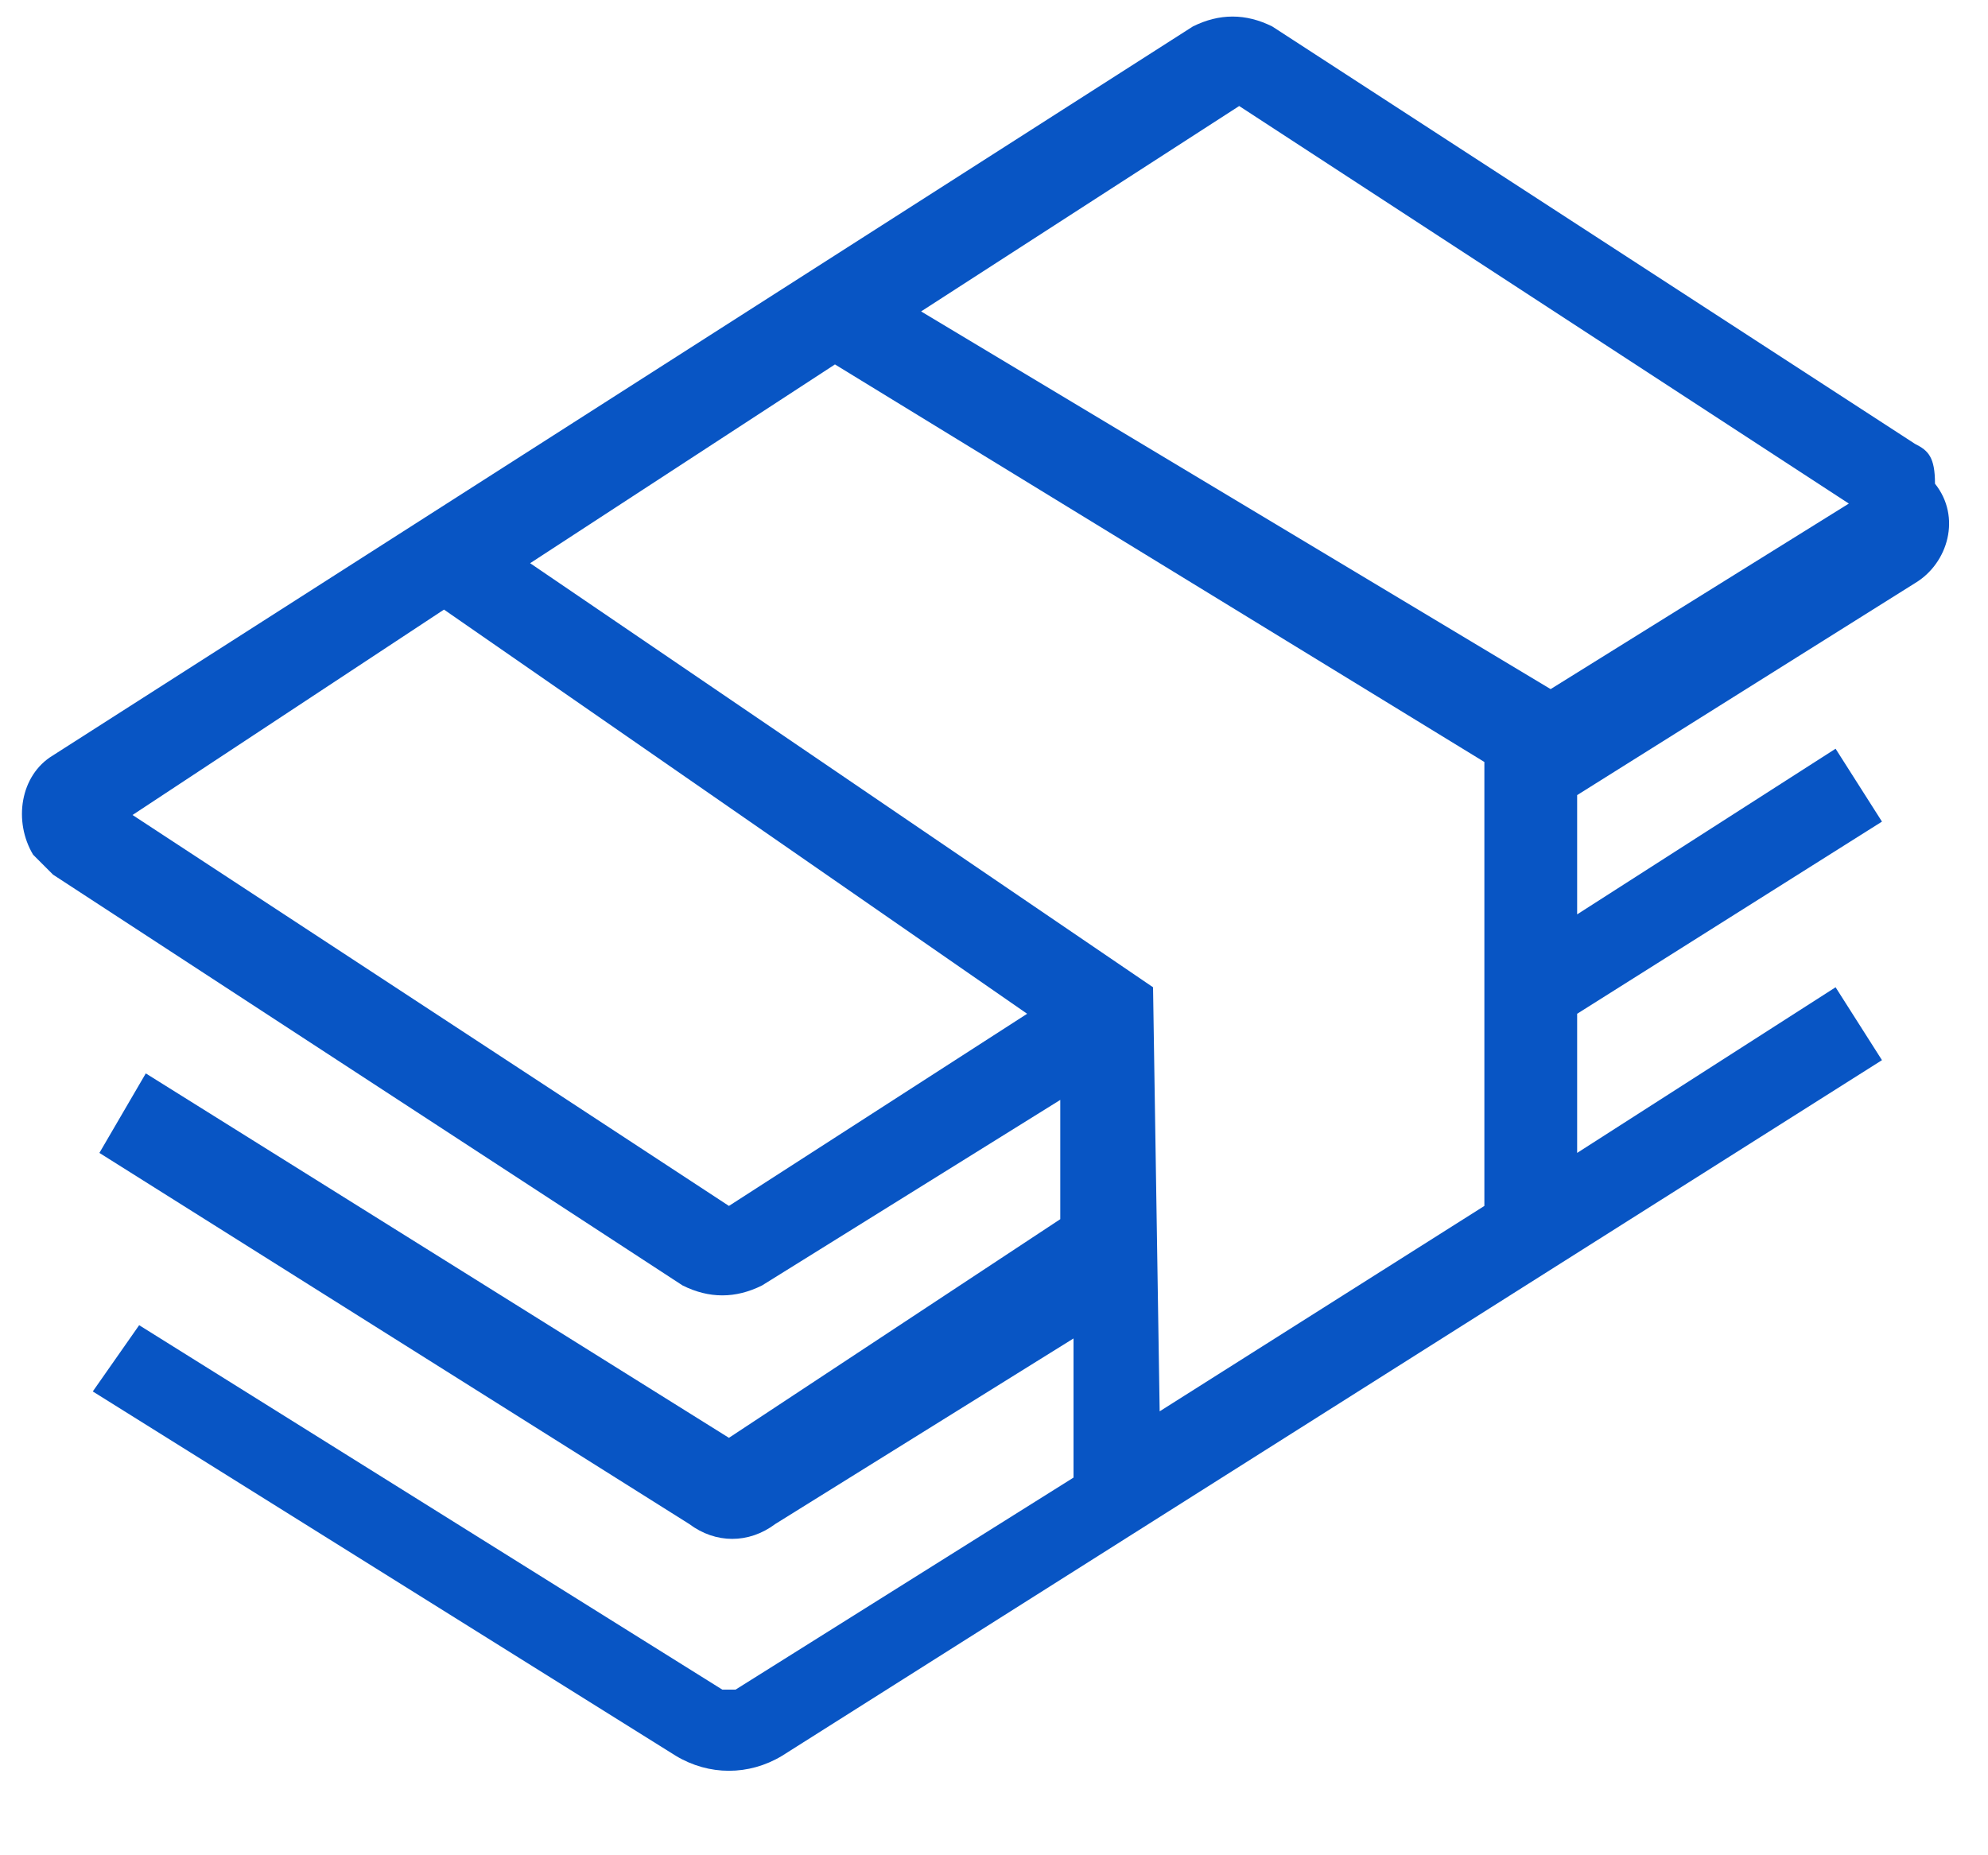 <?xml version="1.0" encoding="utf-8"?>
<!-- Generator: Adobe Illustrator 23.0.6, SVG Export Plug-In . SVG Version: 6.00 Build 0)  -->
<svg version="1.1" id="Capa_1" xmlns="http://www.w3.org/2000/svg" xmlns:xlink="http://www.w3.org/1999/xlink" x="0px" y="0px"
	 viewBox="0 0 30 28" style="enable-background:new 0 0 30 28;" xml:space="preserve">
<style type="text/css">
	.st0{fill:#0855C4;}
</style>
<path id="Trazado_4040" class="st0" d="M28.9,6.7l-9.7-6.3c-0.4-0.2-0.8-0.2-1.2,0l-17.2,11c-0.5,0.3-0.6,1-0.3,1.5
	c0.1,0.1,0.2,0.2,0.3,0.3l9.5,6.2c0.4,0.2,0.8,0.2,1.2,0l4.5-2.8l0,1.8L11,21.7l-8.8-5.5l-0.7,1.2l8.9,5.6c0.4,0.3,0.9,0.3,1.3,0
	l4.5-2.8l0,2.1l-5.1,3.2c0,0-0.1,0-0.2,0l-8.8-5.5L1.4,21l8.8,5.5c0.5,0.3,1.1,0.3,1.6,0L28.4,16l-0.7-1.1l-3.9,2.5v-2.1l4.6-2.9
	l-0.7-1.1l-3.9,2.5v-1.8l5.1-3.2c0.5-0.3,0.7-1,0.3-1.5C29.2,6.9,29.1,6.8,28.9,6.7L28.9,6.7z M11,18.2l-9-5.9l4.7-3.1l8.8,6.1
	L11,18.2z M17.5,21.3l-0.1-6.4L8,8.5l4.6-3l9.8,6v6.7L17.5,21.3z M23.4,10.4l-9.5-5.7l4.8-3.1l9.2,6L23.4,10.4z"/>
</svg>
